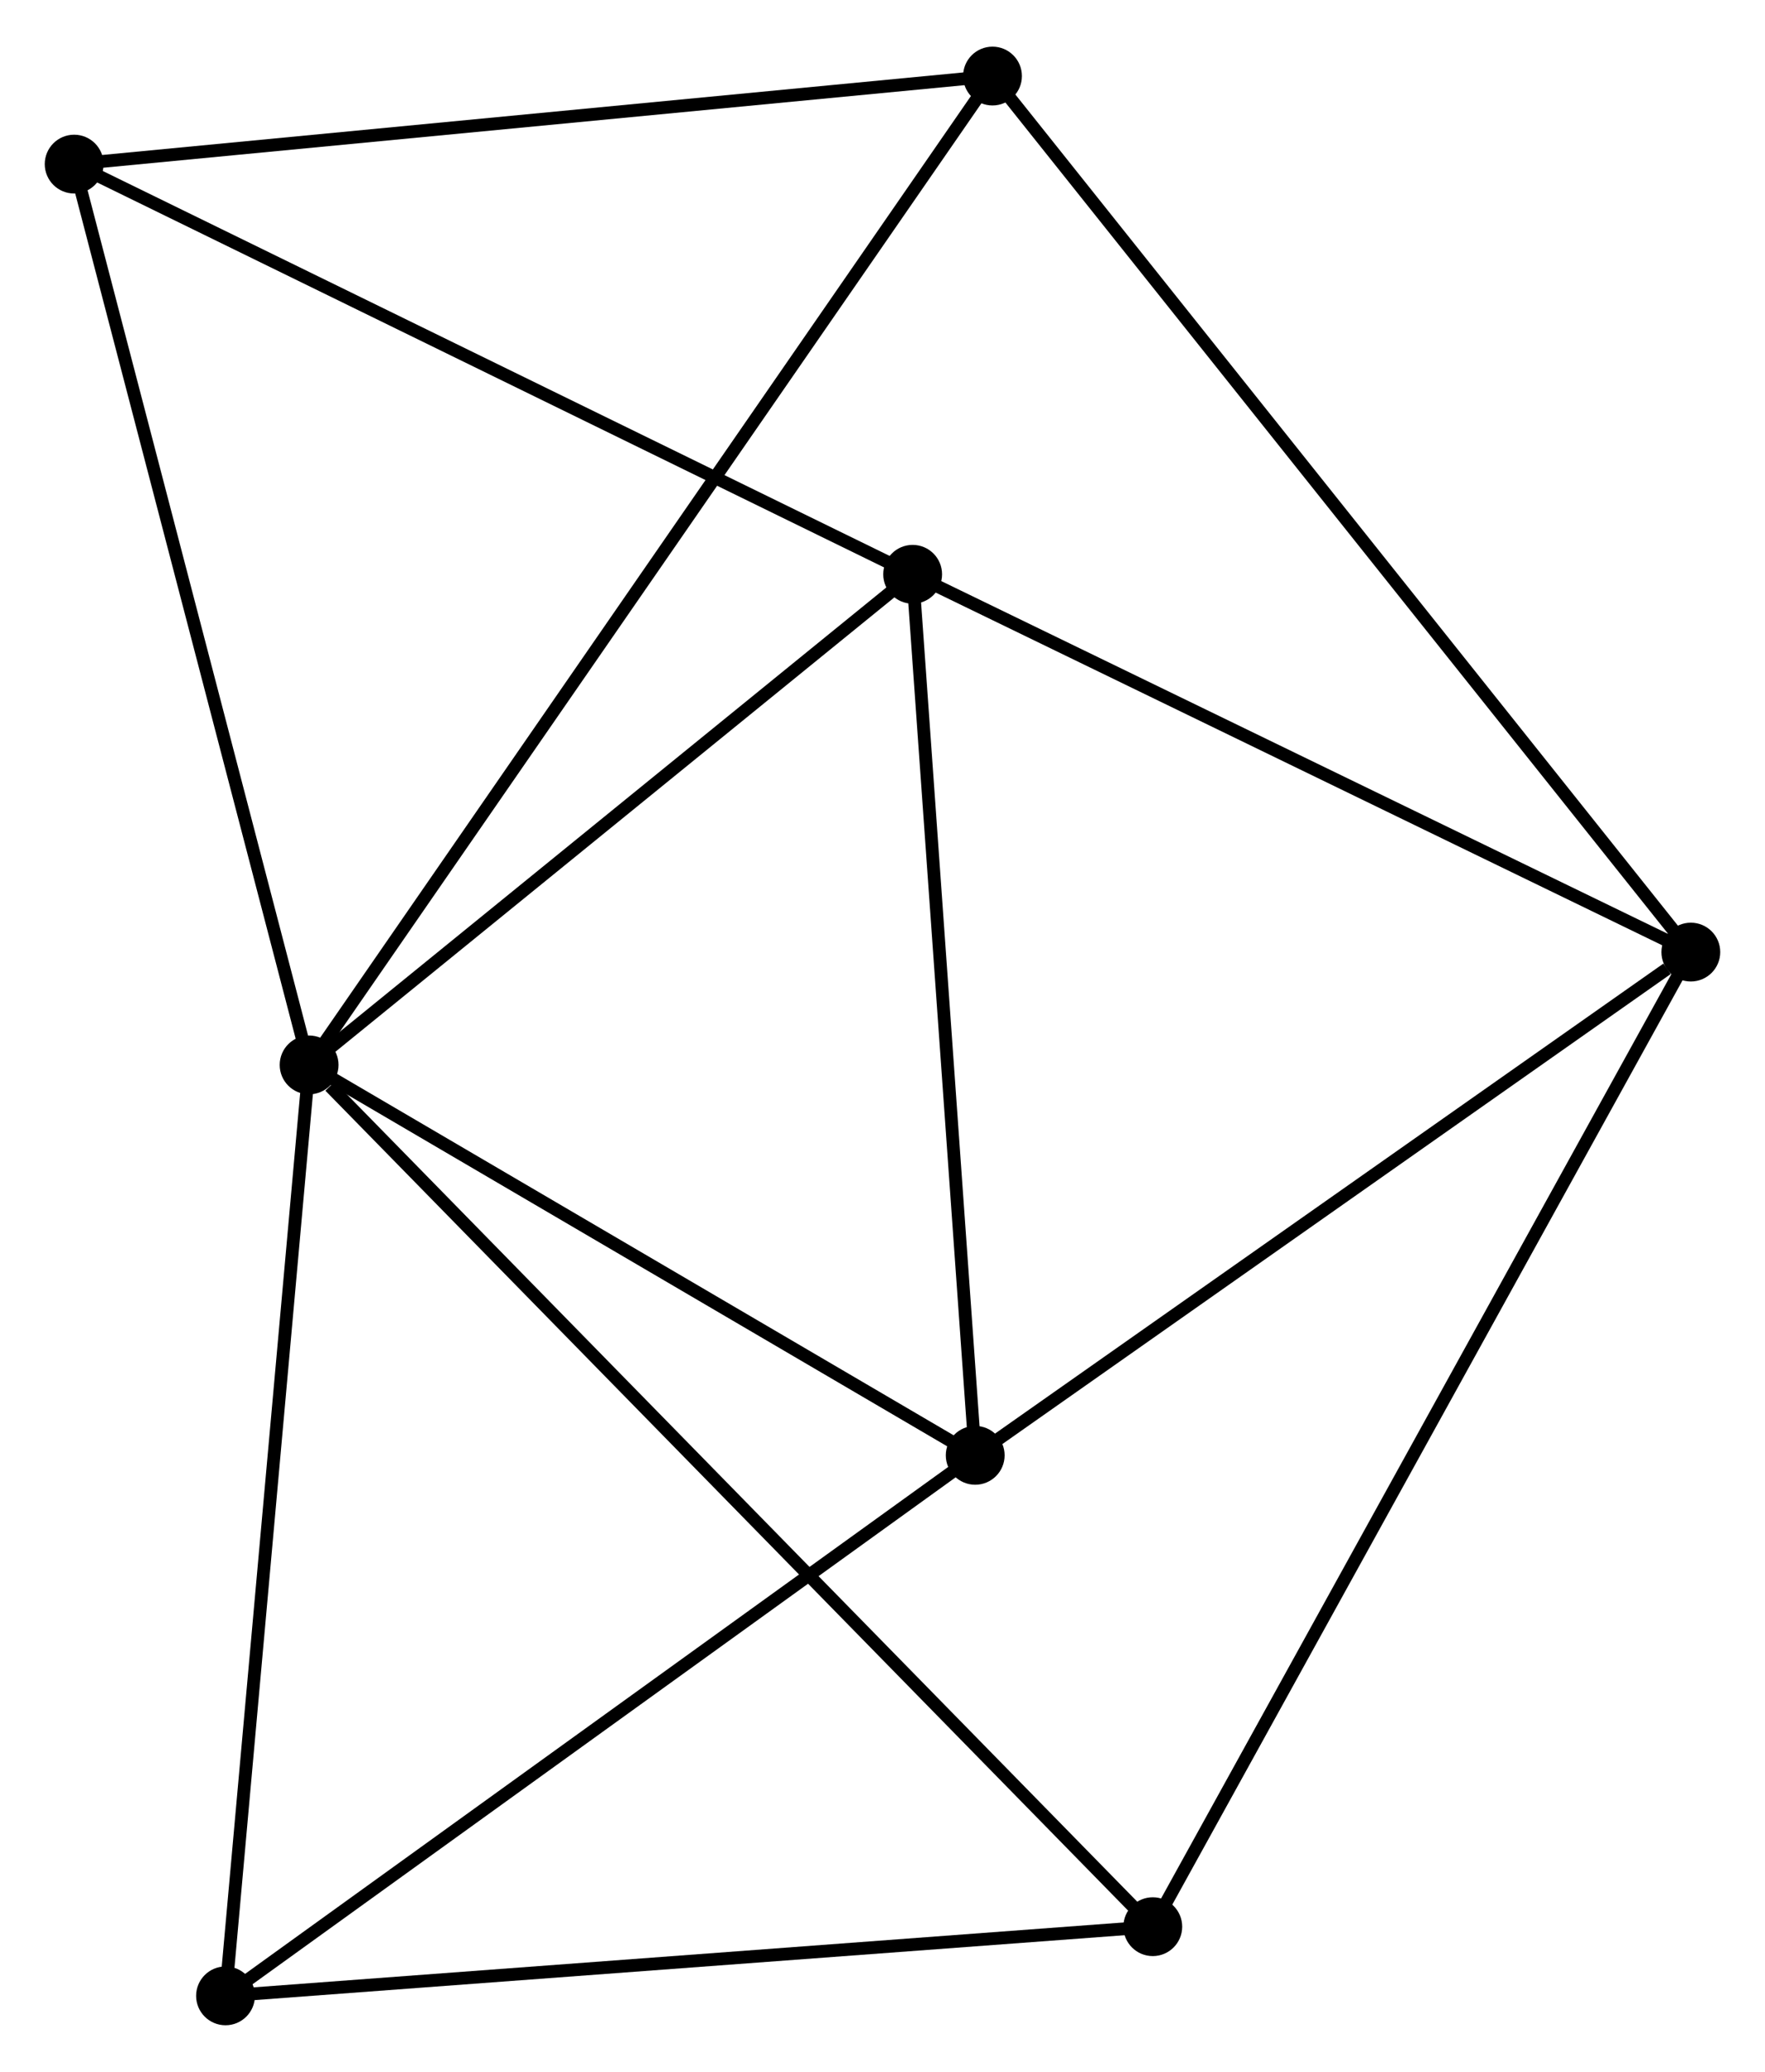<?xml version="1.0" encoding="UTF-8" standalone="no"?>
<!DOCTYPE svg PUBLIC "-//W3C//DTD SVG 1.1//EN"
 "http://www.w3.org/Graphics/SVG/1.1/DTD/svg11.dtd">
<!-- Generated by graphviz version 2.36.0 (20140111.2315)
 -->
<!-- Title: %3 Pages: 1 -->
<svg width="138pt" height="162pt"
 viewBox="0.00 0.00 138.04 161.75" xmlns="http://www.w3.org/2000/svg" xmlns:xlink="http://www.w3.org/1999/xlink">
<g id="graph0" class="graph" transform="scale(1 1) rotate(0) translate(4 157.755)">
<title>%3</title>
<!-- 0 -->
<g id="node1" class="node"><title>0</title>
<ellipse fill="black" stroke="black" cx="20.175" cy="-74.612" rx="1.8" ry="1.8"/>
</g>
<!-- 2 -->
<g id="node2" class="node"><title>2</title>
<ellipse fill="black" stroke="black" cx="72.271" cy="-44.076" rx="1.8" ry="1.8"/>
</g>
<!-- 0&#45;&#45;2 -->
<g id="edge1" class="edge"><title>0&#45;&#45;2</title>
<path fill="none" stroke="black" d="M21.909,-73.597C29.818,-68.96 62.444,-49.836 70.478,-45.127"/>
</g>
<!-- 3 -->
<g id="node3" class="node"><title>3</title>
<ellipse fill="black" stroke="black" cx="67.378" cy="-112.986" rx="1.8" ry="1.8"/>
</g>
<!-- 0&#45;&#45;3 -->
<g id="edge2" class="edge"><title>0&#45;&#45;3</title>
<path fill="none" stroke="black" d="M21.746,-75.889C28.913,-81.715 58.475,-105.748 65.753,-111.665"/>
</g>
<!-- 4 -->
<g id="node4" class="node"><title>4</title>
<ellipse fill="black" stroke="black" cx="1.8" cy="-145.068" rx="1.8" ry="1.8"/>
</g>
<!-- 0&#45;&#45;4 -->
<g id="edge3" class="edge"><title>0&#45;&#45;4</title>
<path fill="none" stroke="black" d="M19.645,-76.645C16.962,-86.933 4.903,-133.17 2.297,-143.161"/>
</g>
<!-- 5 -->
<g id="node5" class="node"><title>5</title>
<ellipse fill="black" stroke="black" cx="86.159" cy="-7.21" rx="1.8" ry="1.8"/>
</g>
<!-- 0&#45;&#45;5 -->
<g id="edge4" class="edge"><title>0&#45;&#45;5</title>
<path fill="none" stroke="black" d="M21.806,-72.946C31.015,-63.54 76.385,-17.194 84.811,-8.587"/>
</g>
<!-- 6 -->
<g id="node6" class="node"><title>6</title>
<ellipse fill="black" stroke="black" cx="73.623" cy="-151.955" rx="1.8" ry="1.8"/>
</g>
<!-- 0&#45;&#45;6 -->
<g id="edge5" class="edge"><title>0&#45;&#45;6</title>
<path fill="none" stroke="black" d="M21.292,-76.228C28.247,-86.293 65.575,-140.309 72.512,-150.348"/>
</g>
<!-- 7 -->
<g id="node7" class="node"><title>7</title>
<ellipse fill="black" stroke="black" cx="13.638" cy="-1.8" rx="1.8" ry="1.8"/>
</g>
<!-- 0&#45;&#45;7 -->
<g id="edge6" class="edge"><title>0&#45;&#45;7</title>
<path fill="none" stroke="black" d="M20.014,-72.813C19.117,-62.827 14.761,-14.3 13.818,-3.804"/>
</g>
<!-- 2&#45;&#45;3 -->
<g id="edge11" class="edge"><title>2&#45;&#45;3</title>
<path fill="none" stroke="black" d="M72.13,-46.064C71.415,-56.127 68.204,-101.348 67.511,-111.12"/>
</g>
<!-- 2&#45;&#45;7 -->
<g id="edge12" class="edge"><title>2&#45;&#45;7</title>
<path fill="none" stroke="black" d="M70.579,-42.856C62.017,-36.683 23.54,-8.939 15.226,-2.944"/>
</g>
<!-- 3&#45;&#45;4 -->
<g id="edge13" class="edge"><title>3&#45;&#45;4</title>
<path fill="none" stroke="black" d="M65.757,-113.779C56.763,-118.179 13.058,-139.56 3.605,-144.185"/>
</g>
<!-- 4&#45;&#45;6 -->
<g id="edge14" class="edge"><title>4&#45;&#45;6</title>
<path fill="none" stroke="black" d="M3.872,-145.267C14.36,-146.272 61.493,-150.792 71.678,-151.768"/>
</g>
<!-- 5&#45;&#45;7 -->
<g id="edge15" class="edge"><title>5&#45;&#45;7</title>
<path fill="none" stroke="black" d="M84.067,-7.054C73.477,-6.264 25.886,-2.714 15.601,-1.946"/>
</g>
<!-- 1 -->
<g id="node8" class="node"><title>1</title>
<ellipse fill="black" stroke="black" cx="128.239" cy="-83.437" rx="1.8" ry="1.8"/>
</g>
<!-- 1&#45;&#45;2 -->
<g id="edge7" class="edge"><title>1&#45;&#45;2</title>
<path fill="none" stroke="black" d="M126.377,-82.127C117.727,-76.045 81.567,-50.614 73.761,-45.123"/>
</g>
<!-- 1&#45;&#45;3 -->
<g id="edge8" class="edge"><title>1&#45;&#45;3</title>
<path fill="none" stroke="black" d="M126.483,-84.29C117.596,-88.605 77.656,-107.996 69.026,-112.186"/>
</g>
<!-- 1&#45;&#45;5 -->
<g id="edge9" class="edge"><title>1&#45;&#45;5</title>
<path fill="none" stroke="black" d="M127.36,-81.845C121.884,-71.925 92.496,-18.688 87.034,-8.793"/>
</g>
<!-- 1&#45;&#45;6 -->
<g id="edge10" class="edge"><title>1&#45;&#45;6</title>
<path fill="none" stroke="black" d="M127.098,-84.868C119.99,-93.785 81.846,-141.637 74.757,-150.531"/>
</g>
</g>
</svg>
